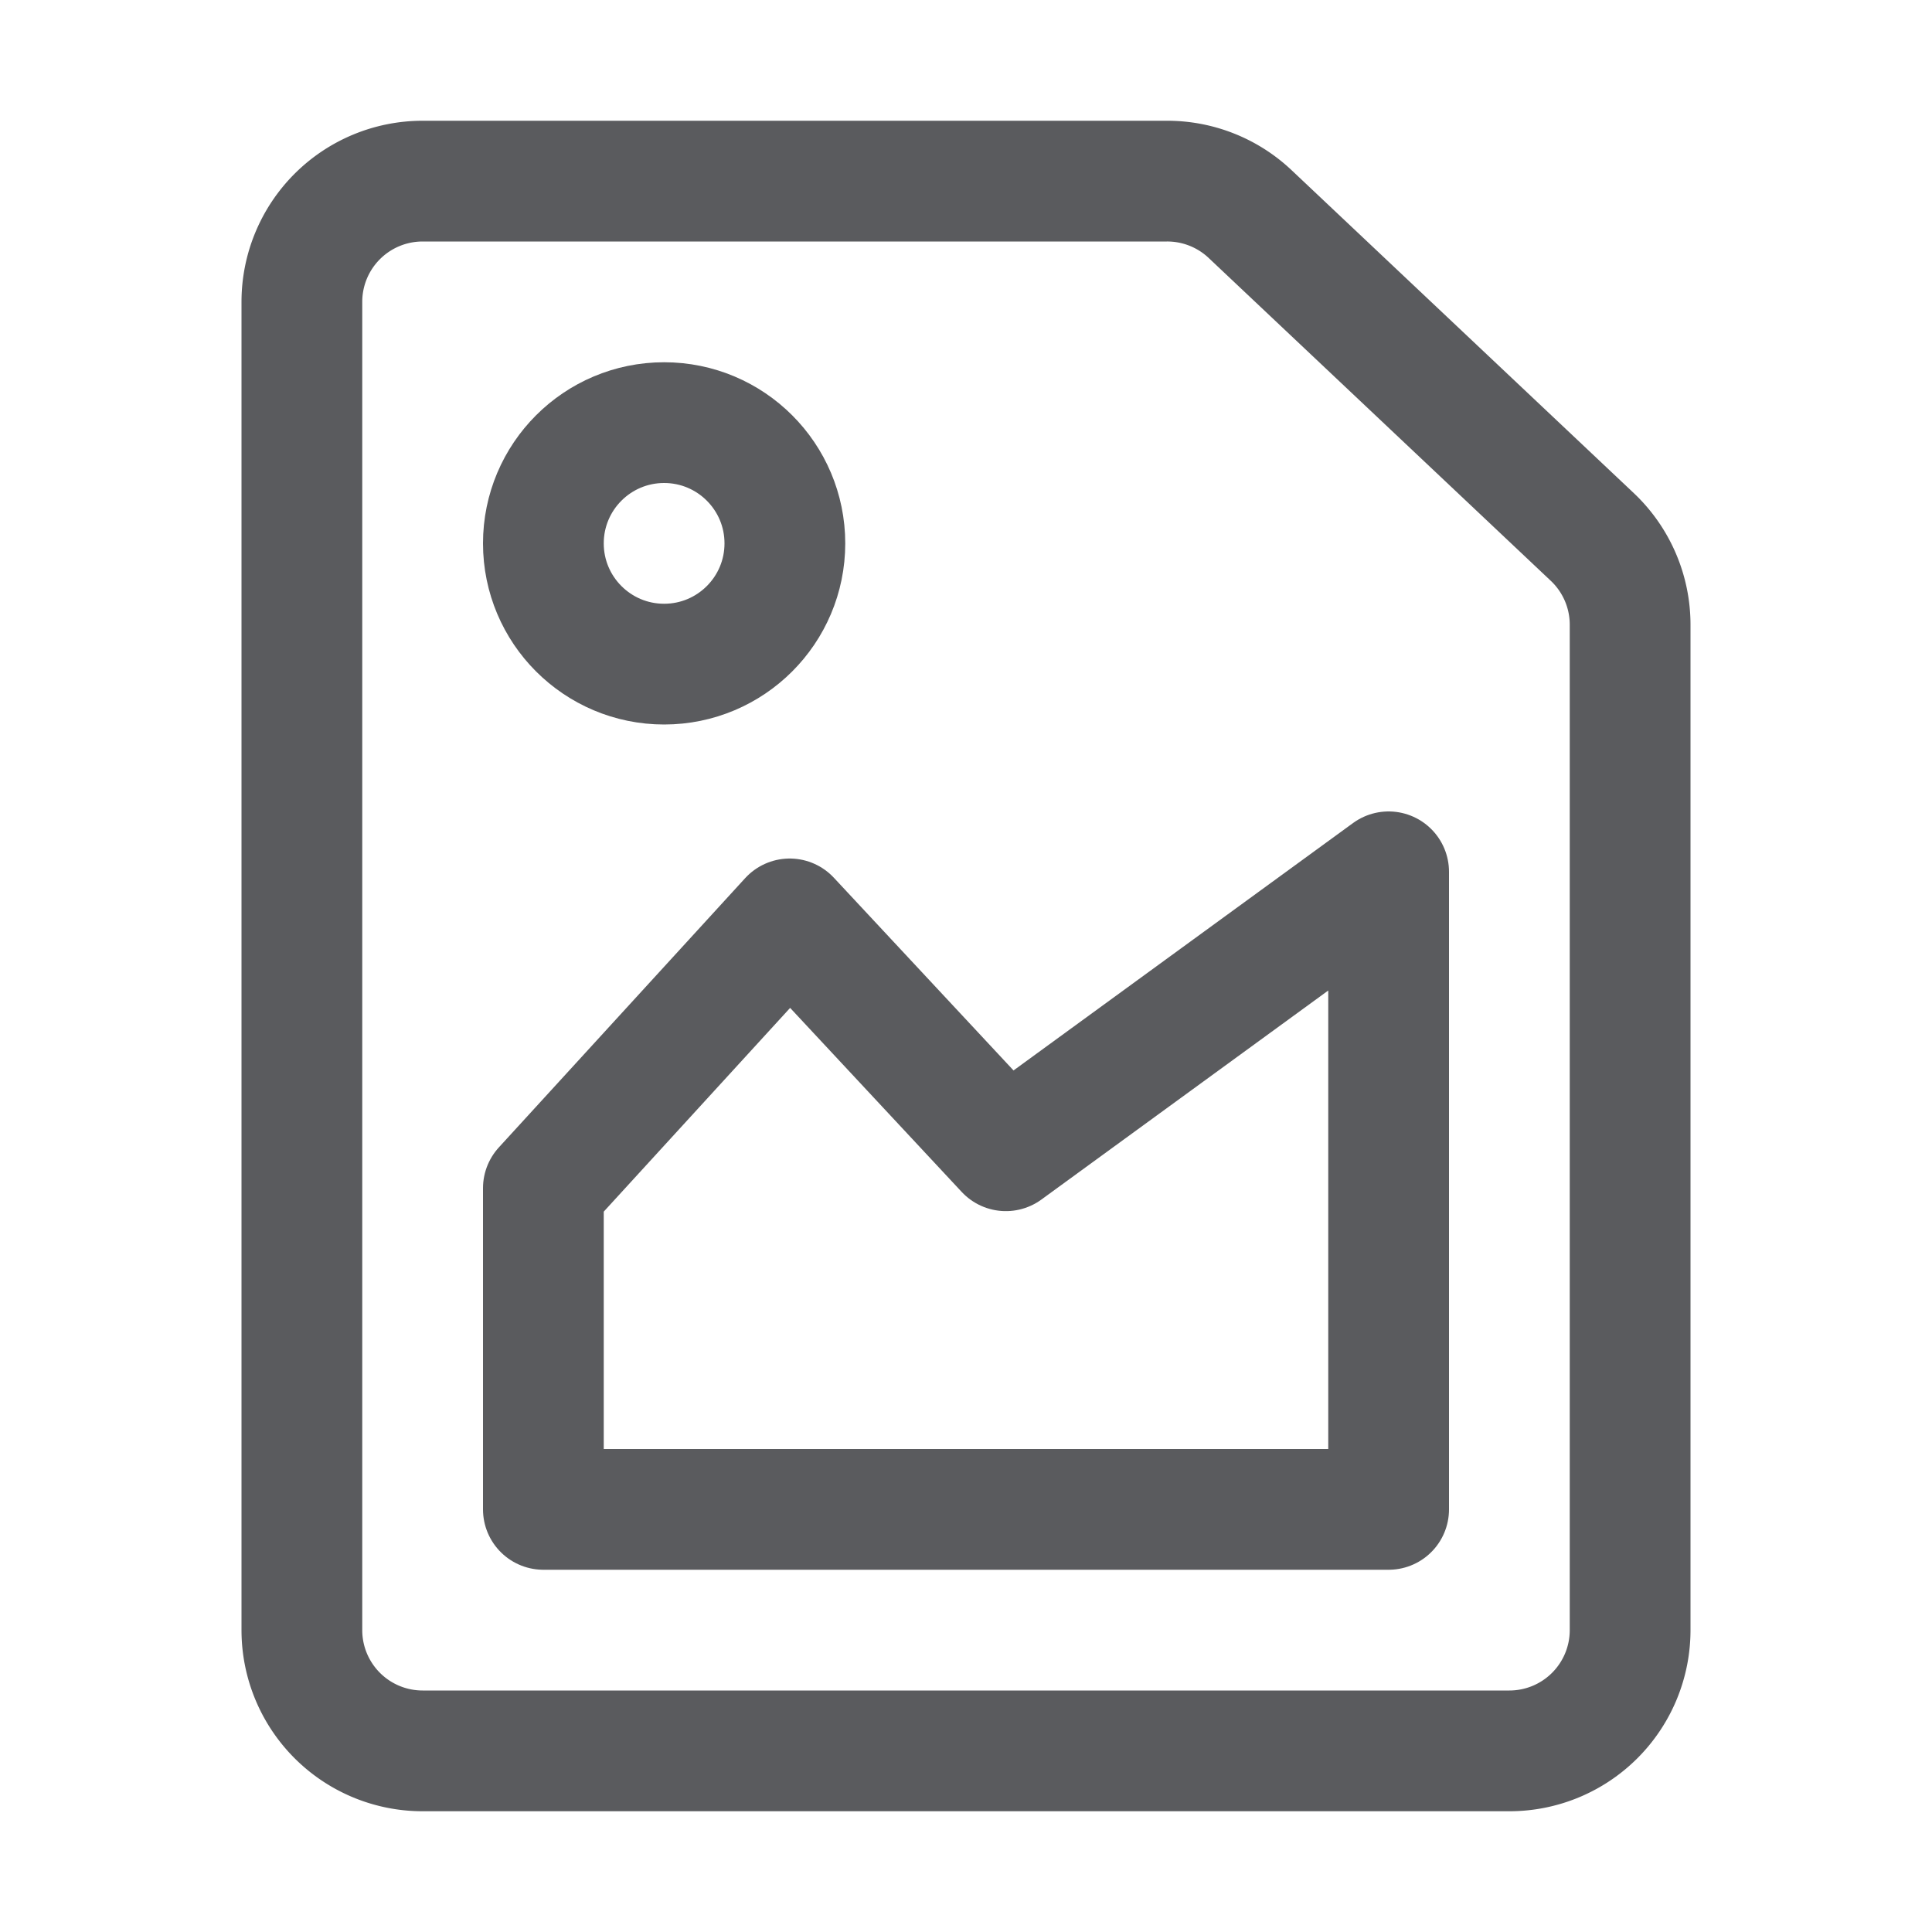 <svg id="Layer_1" data-name="Layer 1" xmlns="http://www.w3.org/2000/svg" viewBox="0 0 16 16"><title>unicons-docs-16px-file-photo</title><polygon points="11.5 7.22 11.5 12.5 4.5 12.5 4.5 9.84 6.54 7.61 8.33 9.53 11.5 7.22" style="fill:none;stroke:#5a5b5e;stroke-linecap:square;stroke-linejoin:round"/><circle cx="5.5" cy="4.5" r="1" style="fill:none;stroke:#5a5b5e;stroke-linecap:square;stroke-linejoin:round"/><path d="M13.19,4.45,10.35,1.77a1,1,0,0,0-.69-.27H3.5a1,1,0,0,0-1,1v11a1,1,0,0,0,1,1h9a1,1,0,0,0,1-1V5.18A1,1,0,0,0,13.19,4.45Z" style="fill:none;stroke:#5a5b5e;stroke-linecap:square;stroke-linejoin:round"/></svg>